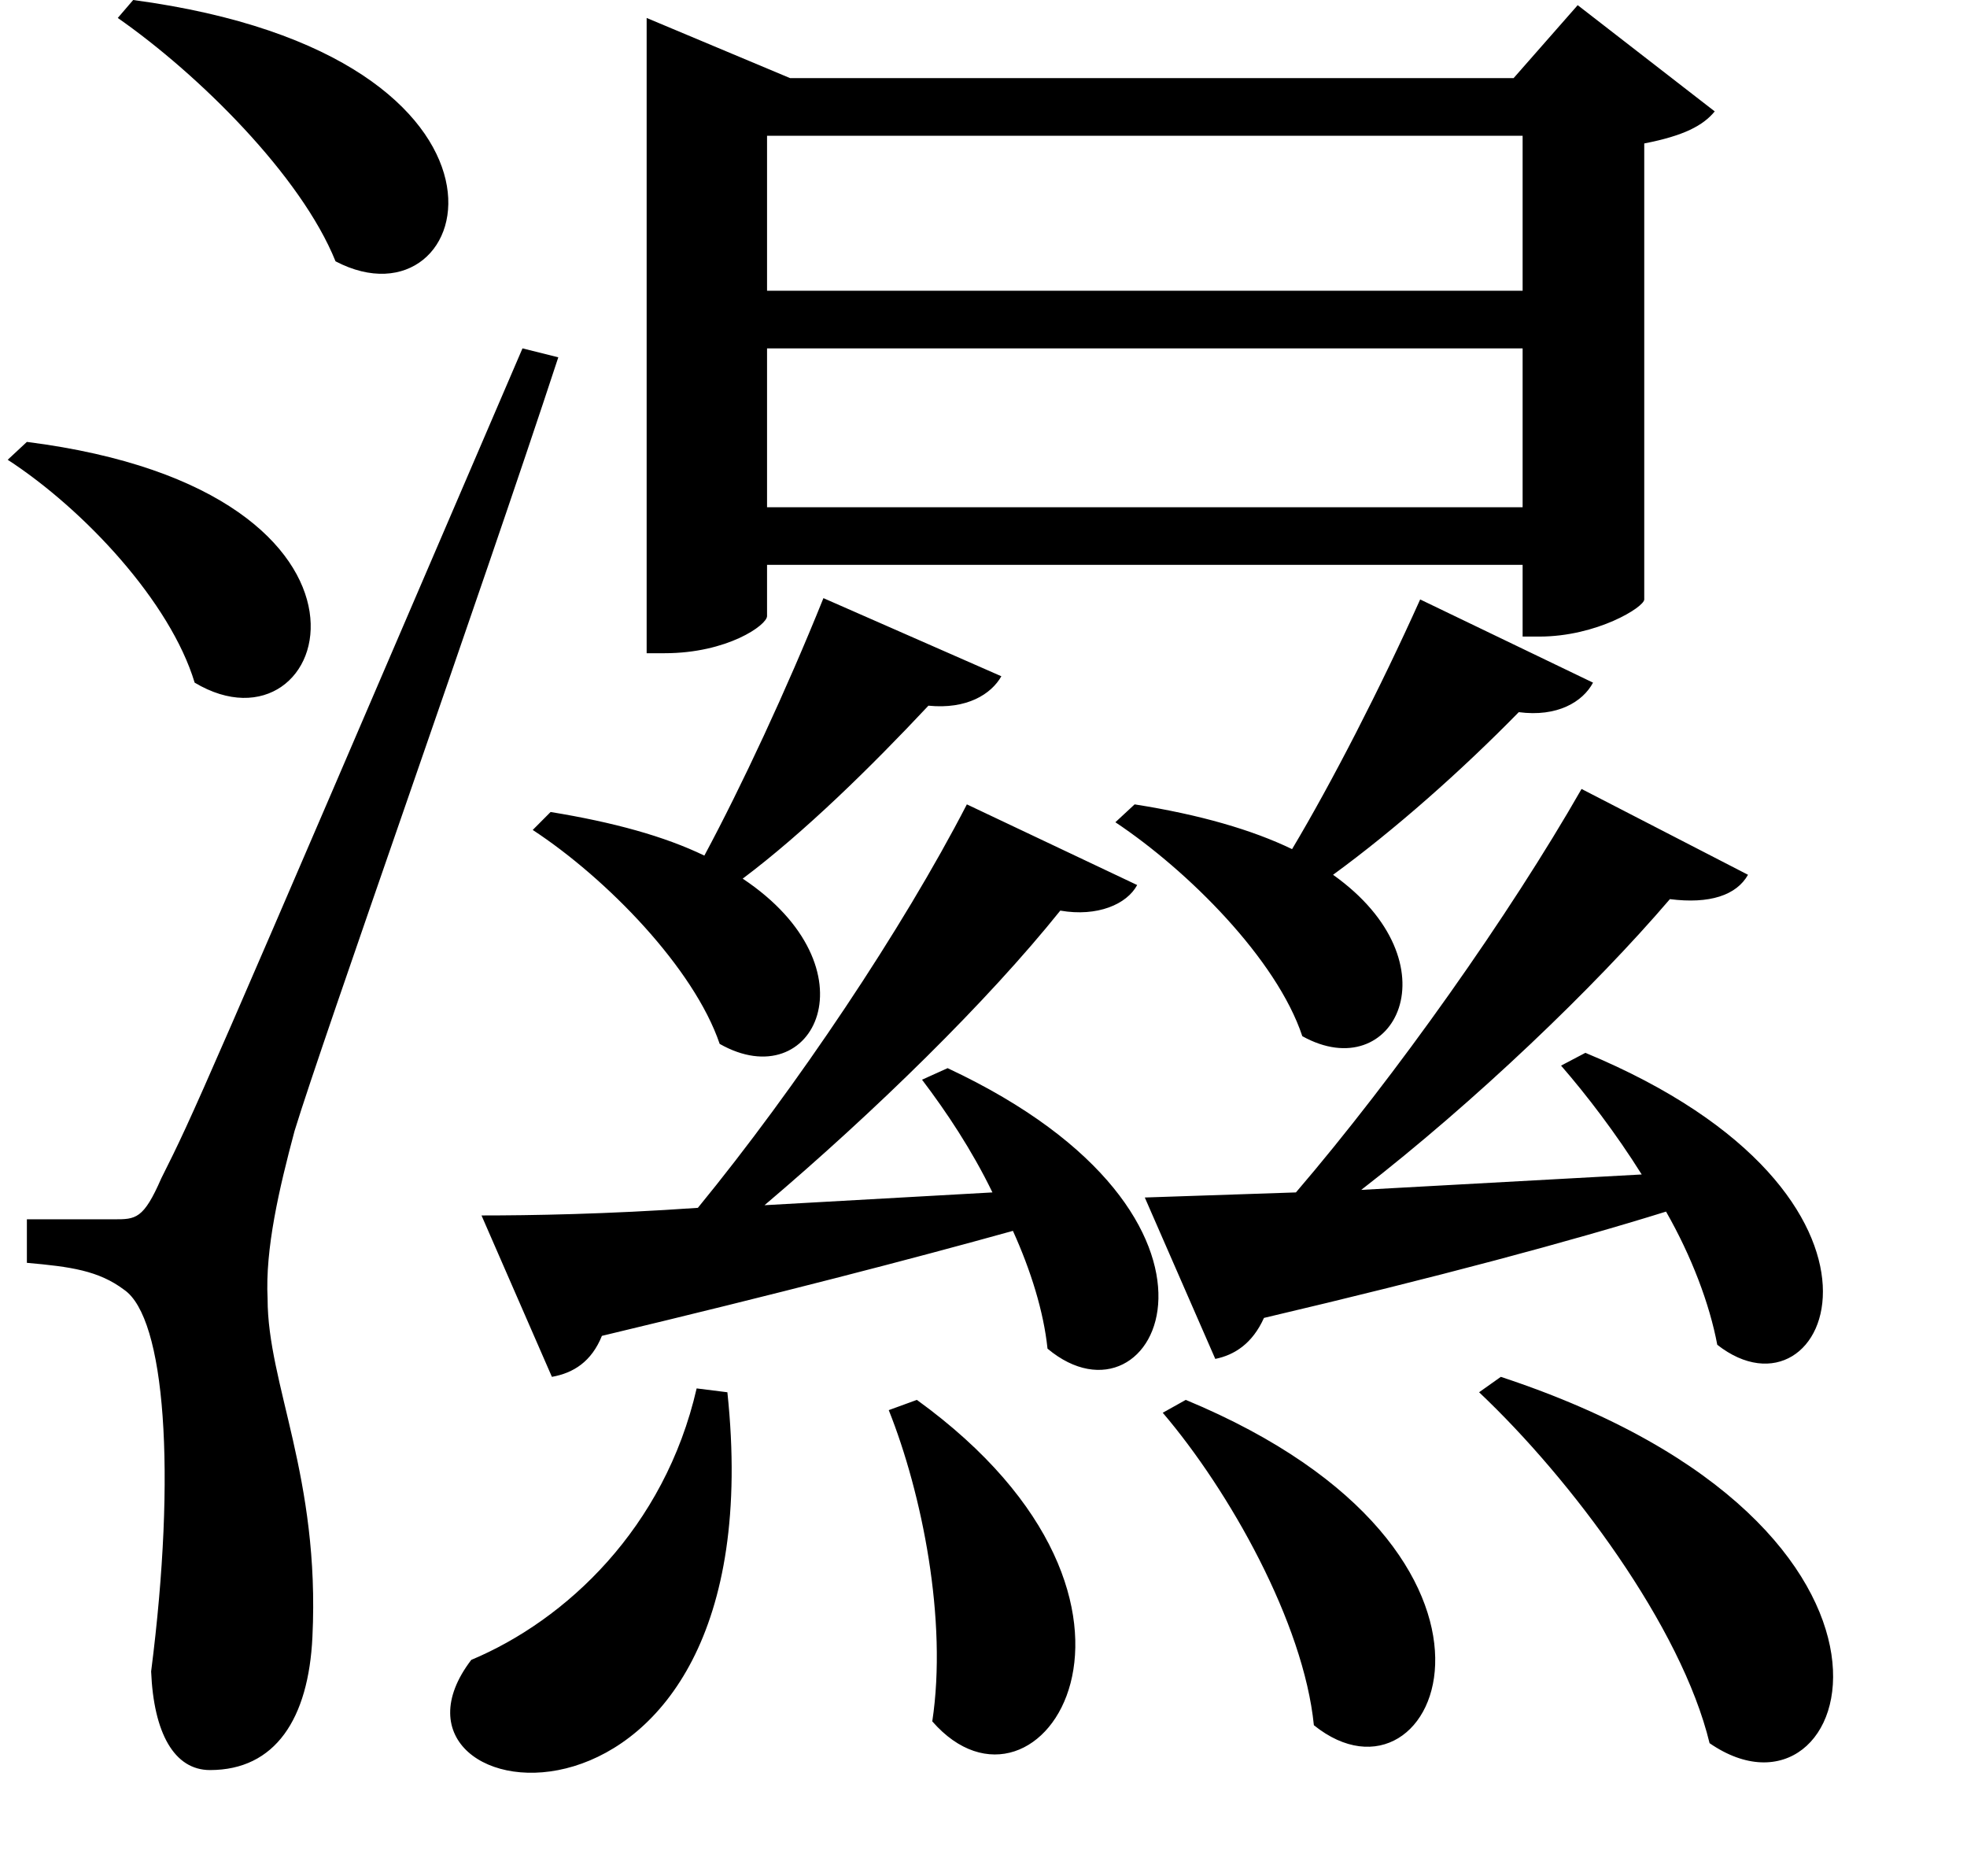 <svg height="22.891" viewBox="0 0 24 22.891" width="24" xmlns="http://www.w3.org/2000/svg">
<path d="M2.469,19.797 L2.281,19.578 C3.266,18.891 4.516,17.656 4.938,16.609 C6.672,15.703 7.609,19.109 2.469,19.797 Z M1.172,14.406 L0.938,14.188 C1.875,13.578 2.922,12.453 3.219,11.469 C4.891,10.469 5.969,13.797 1.172,14.406 Z M2.234,4.922 C1.969,4.922 1.172,4.922 1.172,4.922 L1.172,4.391 C1.703,4.344 2.047,4.297 2.359,4.062 C2.859,3.719 3,1.844 2.688,-0.594 C2.719,-1.344 2.969,-1.797 3.406,-1.797 C4.203,-1.797 4.609,-1.172 4.656,-0.172 C4.75,1.781 4.109,2.906 4.109,3.953 C4.078,4.562 4.25,5.297 4.438,6 C4.781,7.125 6.703,12.531 7.656,15.438 L7.219,15.547 C3.219,6.234 3.219,6.234 2.812,5.422 C2.594,4.922 2.5,4.922 2.234,4.922 Z M9.344,2.859 C8.953,1.156 7.75,0.031 6.594,-0.453 C5.141,-2.359 10.344,-3.094 9.719,2.812 Z M12.031,2.719 L11.688,2.594 C12.094,1.578 12.406,0.031 12.219,-1.203 C13.516,-2.688 15.484,0.219 12.031,2.719 Z M15.312,2.719 L15.031,2.562 C15.844,1.609 16.75,0 16.875,-1.25 C18.391,-2.469 19.828,0.844 15.312,2.719 Z M19.156,3 L18.891,2.812 C20.016,1.75 21.359,-0.047 21.703,-1.469 C23.469,-2.688 24.75,1.156 19.156,3 Z M10.203,15.547 L19.422,15.547 L19.422,13.609 L10.203,13.609 Z M10.203,16.25 L10.203,18.141 L19.422,18.141 L19.422,16.25 Z M8.734,18.844 L8.734,11.828 L8.953,11.828 C9.719,11.828 10.203,12.172 10.203,12.281 L10.203,12.906 L19.422,12.906 L19.422,12.031 L19.625,12.031 C20.328,12.031 20.906,12.391 20.906,12.484 L20.906,18.047 C21.391,18.141 21.625,18.266 21.766,18.438 L20.094,19.734 L19.312,18.844 L10.484,18.844 L8.734,19.578 Z M7.562,9.891 L7.344,9.672 C8.25,9.078 9.312,7.984 9.625,7.062 C10.781,6.406 11.547,7.984 9.906,9.078 C10.656,9.641 11.469,10.438 12.172,11.188 C12.641,11.141 12.938,11.328 13.062,11.547 L10.891,12.5 C10.438,11.375 9.891,10.203 9.438,9.359 C8.953,9.594 8.328,9.766 7.562,9.891 Z M6.719,4.969 L7.578,3 C7.844,3.047 8.062,3.188 8.188,3.5 C10.344,4.016 11.969,4.438 13.203,4.781 C13.422,4.297 13.578,3.797 13.625,3.344 C14.953,2.234 16.312,4.938 12.406,6.766 L12.094,6.625 C12.391,6.234 12.703,5.766 12.953,5.25 L10.172,5.094 C11.516,6.234 12.891,7.578 13.781,8.688 C14.234,8.609 14.594,8.766 14.719,9 L12.641,9.984 C11.859,8.469 10.562,6.531 9.359,5.062 C8.25,4.984 7.312,4.969 6.719,4.969 Z M14.688,9.984 L14.453,9.766 C15.344,9.172 16.422,8.094 16.734,7.156 C17.859,6.531 18.625,8.047 17.109,9.125 C17.859,9.672 18.672,10.391 19.375,11.109 C19.844,11.047 20.156,11.234 20.281,11.469 L18.172,12.484 C17.688,11.406 17.094,10.25 16.609,9.438 C16.125,9.672 15.484,9.859 14.688,9.984 Z M14.812,5.188 L15.672,3.219 C15.906,3.266 16.125,3.406 16.266,3.719 C18.391,4.219 20.016,4.656 21.172,5.016 C21.484,4.469 21.703,3.891 21.797,3.391 C23.156,2.328 24.406,5.203 20.188,6.953 L19.891,6.797 C20.203,6.438 20.562,5.969 20.875,5.469 L17.453,5.281 C18.844,6.359 20.297,7.75 21.219,8.828 C21.703,8.766 22.031,8.875 22.172,9.125 L20.141,10.172 C19.266,8.641 17.875,6.672 16.656,5.25 Z" transform="translate(-0.844, 19.797) scale(1, -1)"/>
</svg>